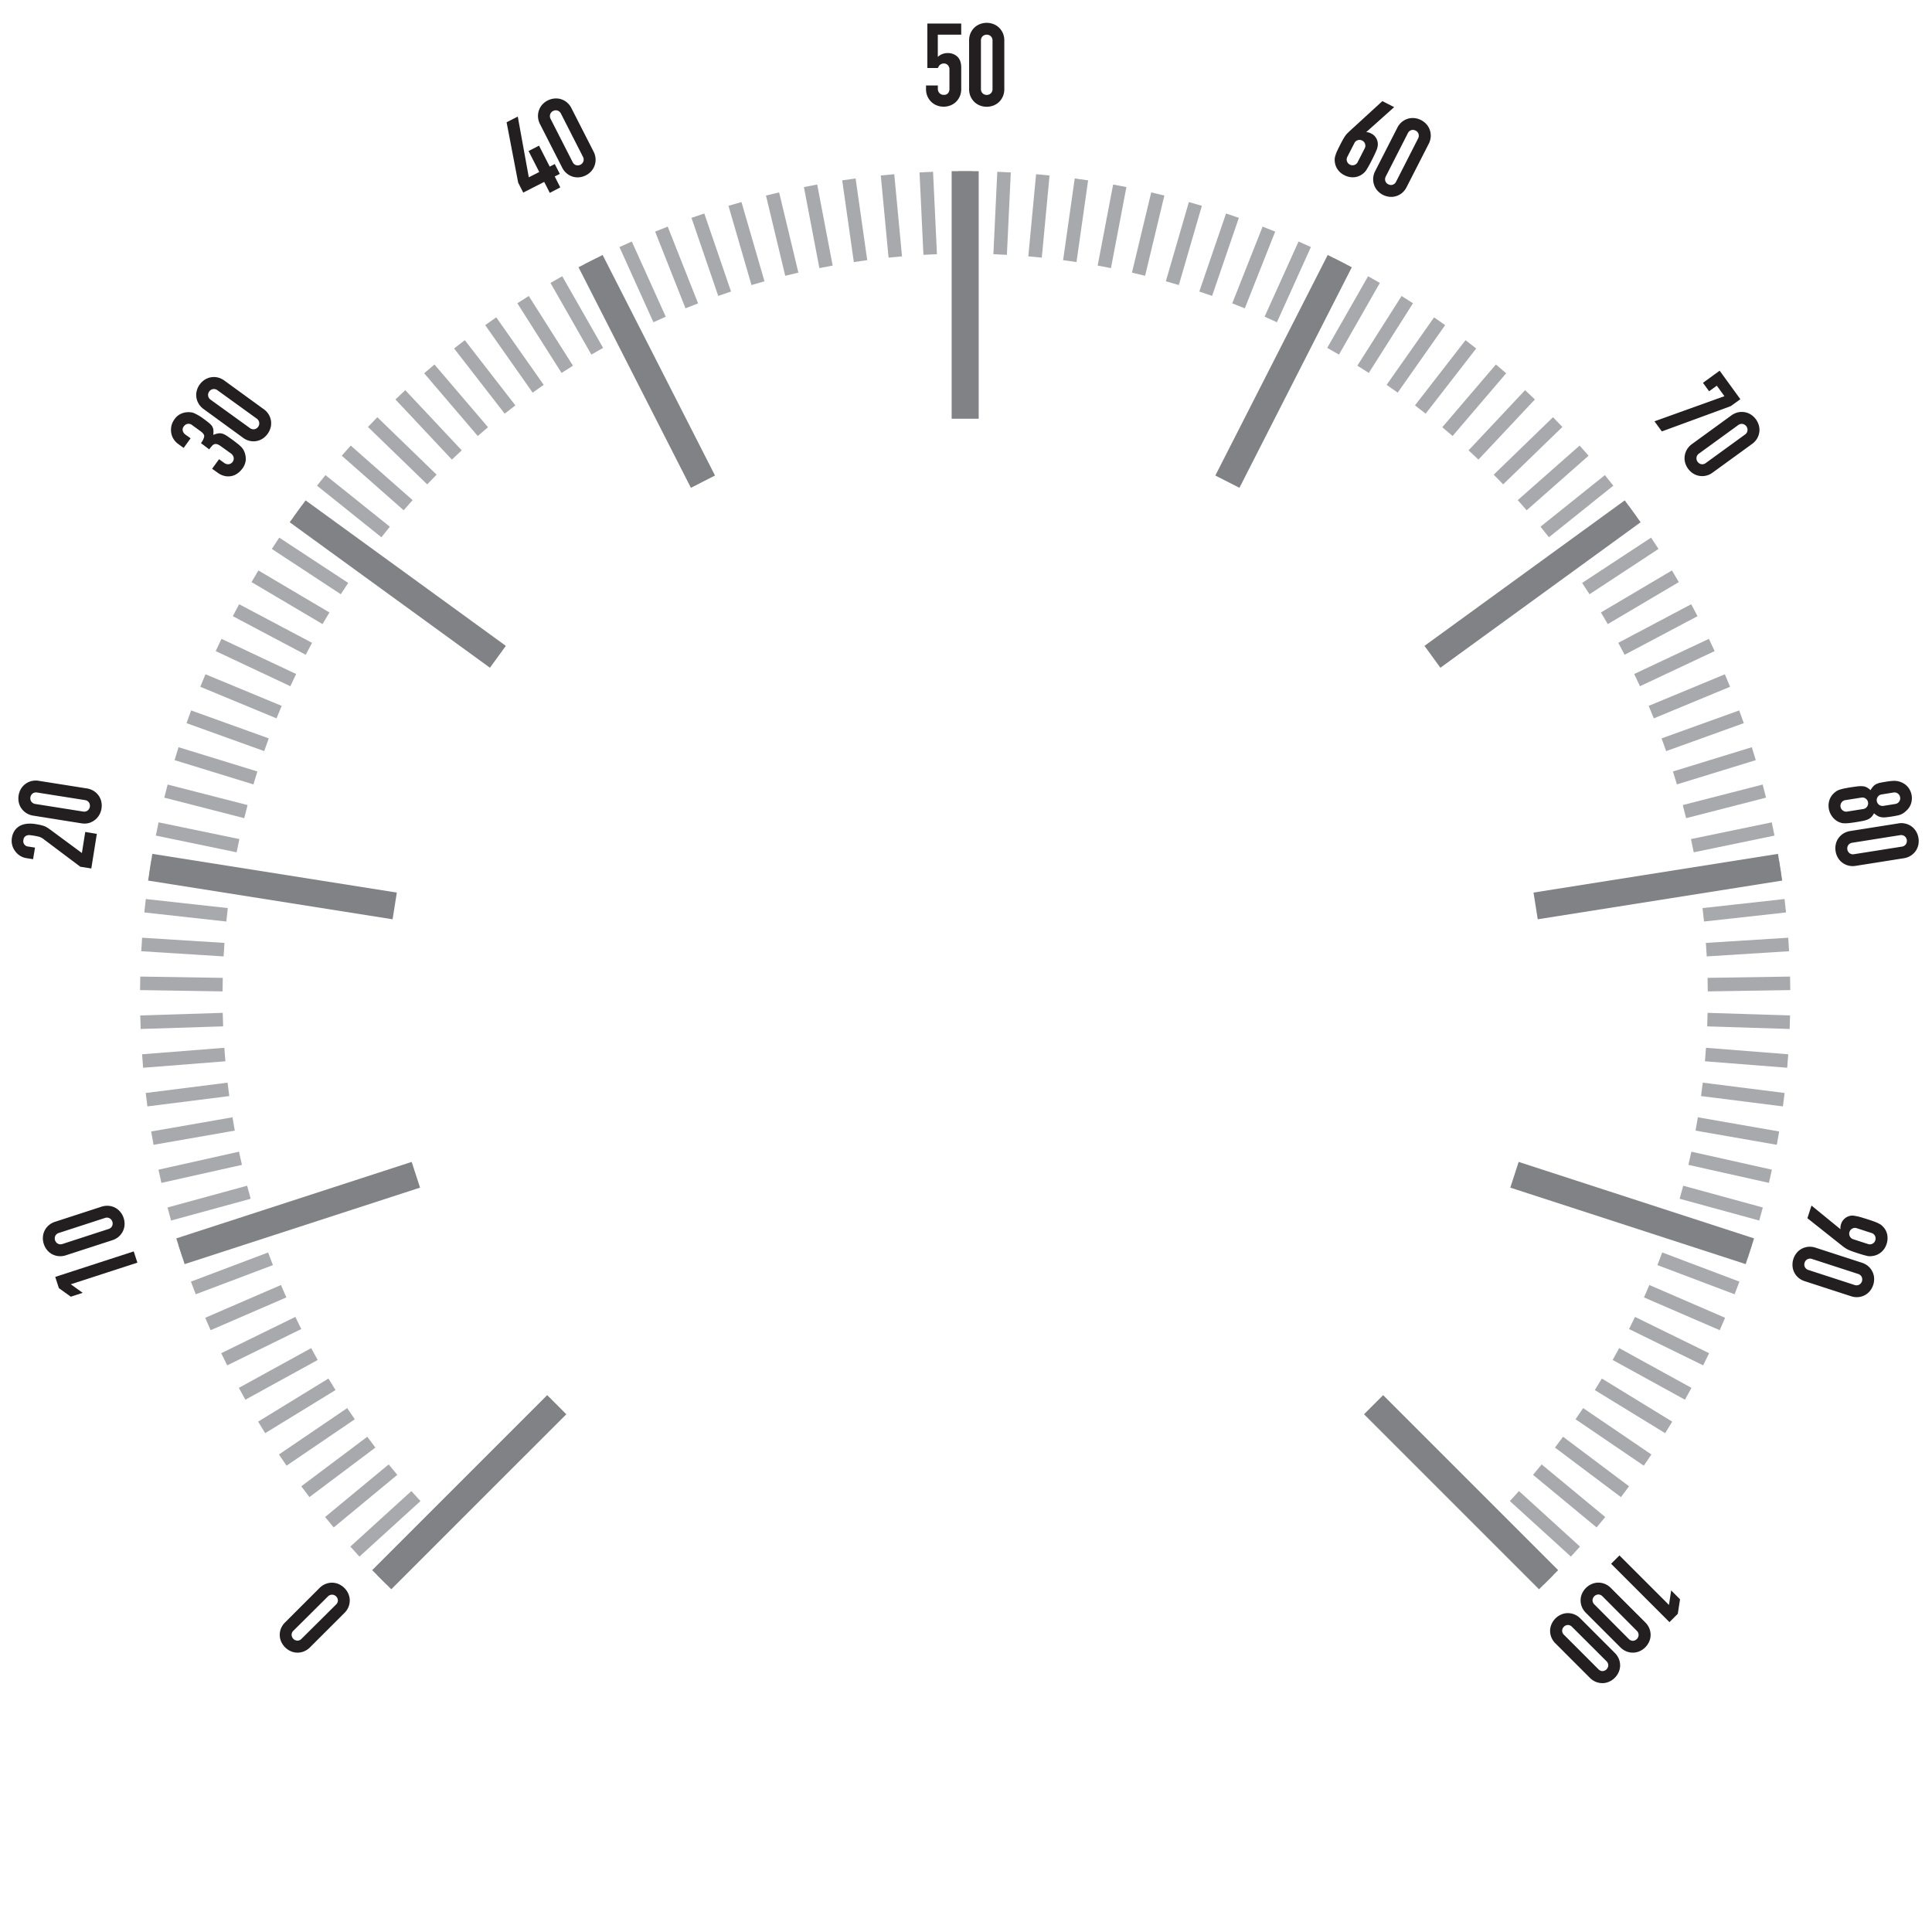<svg xmlns="http://www.w3.org/2000/svg" width="1000" height="1000" viewBox="0 0 1000 1000">
  <defs>
    <style>
      .cls-1 {
        fill: #231f20;
      }

      .cls-2, .cls-3 {
        fill: #fff;
        stroke-miterlimit: 10;
      }

      .cls-2 {
        stroke: #a7a9ac;
        stroke-width: 7px;
      }

      .cls-3 {
        stroke: #808285;
        stroke-width: 14px;
      }
    </style>
  </defs>
  <g id="Layer_1" data-name="Layer 1">
    <path class="cls-1" d="M160.5,852.61a9.44,9.44,0,0,1-3.25,2.18,9.11,9.11,0,0,1-3.46.62,8.71,8.71,0,0,1-3.35-.77,9.77,9.77,0,0,1-4.88-4.88,8.66,8.66,0,0,1-.76-3.35,9.13,9.13,0,0,1,.61-3.46,9.39,9.39,0,0,1,2.19-3.24L165.33,822a9.3,9.3,0,0,1,3.25-2.18,9,9,0,0,1,3.46-.62,8.71,8.71,0,0,1,3.35.77,9.77,9.77,0,0,1,4.88,4.88,8.66,8.66,0,0,1,.76,3.35,9.13,9.13,0,0,1-.61,3.46,9.39,9.39,0,0,1-2.19,3.24Zm13.4-22.07a3,3,0,0,0,1-2.14,3.11,3.11,0,0,0-3.06-3,3,3,0,0,0-2.14.95L151.93,844a3,3,0,0,0-1,2.14,3.11,3.11,0,0,0,3.06,3.05,3,3,0,0,0,2.14-1Z"/>
    <g>
      <path class="cls-1" d="M71.11,653.54l-34.47,11.2,6.17,4.43-6.16,2-6.17-4.43-1.89-5.82,40.63-13.2Z"/>
      <path class="cls-1" d="M34.21,649.7a9.38,9.38,0,0,1-3.88.47,9,9,0,0,1-3.36-1,8.72,8.72,0,0,1-2.64-2.2,9.62,9.62,0,0,1-1.66-3.09,9.39,9.39,0,0,1-.47-3.48,8.71,8.71,0,0,1,.84-3.33,8.91,8.91,0,0,1,2.12-2.8,9.27,9.27,0,0,1,3.42-1.9l23.85-7.75a9.4,9.4,0,0,1,3.88-.48,8.85,8.85,0,0,1,3.36,1,8.47,8.47,0,0,1,2.64,2.2A9.44,9.44,0,0,1,64,630.44a9.58,9.58,0,0,1,.47,3.47,8.45,8.45,0,0,1-.85,3.33,9,9,0,0,1-2.11,2.81,9.42,9.42,0,0,1-3.42,1.9Zm22-13.58A3,3,0,0,0,58,634.65a3.12,3.12,0,0,0-1.34-4.11,3,3,0,0,0-2.34-.12l-23.85,7.75a3,3,0,0,0-1.82,1.47A3.12,3.12,0,0,0,30,643.75a3,3,0,0,0,2.34.13Z"/>
    </g>
    <g>
      <path class="cls-1" d="M47.26,449.52l-5.69-.9L22.73,434.46a7.63,7.63,0,0,0-2.54-1.37c-.76-.2-1.71-.39-2.86-.58-.51-.08-1.06-.15-1.63-.22a4,4,0,0,0-1.57.08,2.61,2.61,0,0,0-2,2.36,2.77,2.77,0,0,0,2.55,3.45l3.44.54-1,6-3.31-.53A9,9,0,0,1,10.45,443a9.35,9.35,0,0,1-2.59-2.42,8.87,8.87,0,0,1-1.54-3.16,8.7,8.7,0,0,1-.17-3.67,9,9,0,0,1,1.5-3.93,8.34,8.34,0,0,1,2.78-2.44,10.37,10.37,0,0,1,3.63-1,15.86,15.86,0,0,1,4.11.13c1,.16,1.88.32,2.57.47a16.37,16.37,0,0,1,2,.55,9.4,9.4,0,0,1,1.8.89c.59.38,1.3.88,2.13,1.49l15.72,11.61,1.73-10.91,6,1Z"/>
      <path class="cls-1" d="M17.27,422.18a9.44,9.44,0,0,1-3.68-1.35,9,9,0,0,1-2.53-2.43,8.63,8.63,0,0,1-1.35-3.16,9.8,9.8,0,0,1,1.08-6.82,8.63,8.63,0,0,1,2.26-2.58,9,9,0,0,1,3.16-1.54,9.4,9.4,0,0,1,3.91-.14l24.77,3.92a9.38,9.38,0,0,1,3.68,1.35,9,9,0,0,1,2.53,2.43A8.63,8.63,0,0,1,52.45,415a9.62,9.62,0,0,1,.08,3.51,9.41,9.41,0,0,1-1.16,3.31,8.79,8.79,0,0,1-2.26,2.59A9.11,9.11,0,0,1,46,426a9.23,9.23,0,0,1-3.91.14ZM43,420.05a3,3,0,0,0,2.29-.48A3.12,3.12,0,0,0,46,415.3a3.05,3.05,0,0,0-2-1.17l-24.78-3.92a3,3,0,0,0-2.29.48,3.12,3.12,0,0,0-.68,4.27,3.08,3.08,0,0,0,2,1.17Z"/>
    </g>
    <g>
      <path class="cls-1" d="M104,229.35a7.65,7.65,0,0,0,1.7-3.47c.06-.82-.56-1.71-1.86-2.65L99.41,220a3,3,0,0,0-2.23-.62,2.91,2.91,0,0,0-2,1.28,2.58,2.58,0,0,0-.54,2.47,3.56,3.56,0,0,0,1.2,1.72l2.82,2-3.6,5-2.87-2.08a9,9,0,0,1-2.44-2.67,8.54,8.54,0,0,1-1.16-3.29,9.71,9.71,0,0,1,.17-3.51A8.86,8.86,0,0,1,90.34,217a8,8,0,0,1,3.25-2.8,9.81,9.81,0,0,1,3.09-.83,13.21,13.21,0,0,1,1.78,0,7.41,7.41,0,0,1,1.85.41,24.43,24.43,0,0,1,5.07,3c1.2.87,2.15,1.6,2.86,2.19a7.37,7.37,0,0,1,1.58,1.71,4.55,4.55,0,0,1,.63,1.9,13.86,13.86,0,0,1-.06,2.52,11.52,11.52,0,0,1,2.65-.79,5,5,0,0,1,2.11.16,9.6,9.6,0,0,1,2.31,1.16c.81.55,1.84,1.26,3.07,2.16s2,1.53,2.76,2.12a18.71,18.71,0,0,1,1.69,1.55,7.21,7.21,0,0,1,1,1.34,10.32,10.32,0,0,1,.66,1.45,9.74,9.74,0,0,1,.55,4,8.73,8.73,0,0,1-1.84,4.42,11,11,0,0,1-2.18,2.19,8.21,8.21,0,0,1-6.56,1.57,9.4,9.4,0,0,1-4-1.8l-2.82-2,3.6-4.95,2.58,1.87a3.43,3.43,0,0,0,2.39.73,3,3,0,0,0,2.57-3.54,3.63,3.63,0,0,0-1.53-2.12l-5-3.59c-1.36-1-2.43-1.38-3.23-1.17a2.69,2.69,0,0,0-1.35.84,20.31,20.31,0,0,0-1.53,1.89Z"/>
      <path class="cls-1" d="M105.45,211.77a9.4,9.4,0,0,1-2.66-2.86,8.84,8.84,0,0,1-1.15-3.32,8.46,8.46,0,0,1,.23-3.43,9.5,9.5,0,0,1,1.51-3.16,9.73,9.73,0,0,1,2.54-2.42,8.57,8.57,0,0,1,3.19-1.28,9,9,0,0,1,3.51.06,9.5,9.5,0,0,1,3.55,1.65l20.29,14.75a9,9,0,0,1,3.82,6.18,8.84,8.84,0,0,1-.23,3.43,9.72,9.72,0,0,1-1.52,3.16A9.58,9.58,0,0,1,136,227a8.74,8.74,0,0,1-3.19,1.28,8.85,8.85,0,0,1-3.51-.07,9.26,9.26,0,0,1-3.55-1.65Zm23.89,9.79a3,3,0,0,0,2.26.61,2.86,2.86,0,0,0,2-1.24,2.89,2.89,0,0,0,.56-2.26,3,3,0,0,0-1.28-2L112.57,202a3,3,0,0,0-2.26-.6,2.84,2.84,0,0,0-2,1.23,2.88,2.88,0,0,0-.57,2.26,3,3,0,0,0,1.28,2Z"/>
    </g>
    <g>
      <path class="cls-1" d="M284.57,99.82l-2.89-5.67-10.85,5.53-2.62-5.13-6-31.27L268,60.34l5.71,31.43,5.4-2.75-5.53-10.85L279,75.39l5.53,10.85,2.62-1.34L289.75,90l-2.62,1.33L290,97Z"/>
      <path class="cls-1" d="M279.55,64.33a9.56,9.56,0,0,1-1.08-3.77,8.91,8.91,0,0,1,.49-3.47,8.59,8.59,0,0,1,1.76-3A9.85,9.85,0,0,1,286.87,51a8.75,8.75,0,0,1,3.42.31,9.12,9.12,0,0,1,3.1,1.65,9.39,9.39,0,0,1,2.41,3.09l11.39,22.34a9.38,9.38,0,0,1,1.07,3.76,8.75,8.75,0,0,1-.48,3.48,8.61,8.61,0,0,1-1.76,3,9.41,9.41,0,0,1-2.79,2.13,9.6,9.6,0,0,1-3.36,1,8.72,8.72,0,0,1-6.52-2,9.12,9.12,0,0,1-2.41-3.08Zm16.84,19.56a3.05,3.05,0,0,0,1.74,1.58,3.12,3.12,0,0,0,3.85-2,3,3,0,0,0-.25-2.33L290.35,58.82a3.07,3.07,0,0,0-1.74-1.57,2.88,2.88,0,0,0-2.32.21,2.85,2.85,0,0,0-1.53,1.76,3,3,0,0,0,.24,2.33Z"/>
    </g>
    <g>
      <path class="cls-1" d="M497.53,12.18v5.76H485.41V29.46a6.86,6.86,0,0,1,2.16-1.41,7.34,7.34,0,0,1,2.94-.57,7,7,0,0,1,5.07,1.89q1.95,1.89,1.95,5.67v11a9.33,9.33,0,0,1-.75,3.84,9,9,0,0,1-2,2.88,8.65,8.65,0,0,1-2.91,1.83,9.76,9.76,0,0,1-6.9,0,8.65,8.65,0,0,1-2.91-1.83,9,9,0,0,1-2-2.88,9.33,9.33,0,0,1-.75-3.84v-1.8h6.12v1.56a3.28,3.28,0,0,0,.87,2.43,3,3,0,0,0,2.25.87,2.71,2.71,0,0,0,2.13-.84,3.39,3.39,0,0,0,.75-2.34v-10a3.12,3.12,0,0,0-.81-2.16,2.66,2.66,0,0,0-2.07-.9,2.93,2.93,0,0,0-1.32.27,3.43,3.43,0,0,0-.9.63,2.49,2.49,0,0,0-.54.78l-.36.66H480v-23Z"/>
      <path class="cls-1" d="M501.61,21a9.33,9.33,0,0,1,.75-3.84,9,9,0,0,1,2-2.88,8.65,8.65,0,0,1,2.91-1.83,9.76,9.76,0,0,1,6.9,0,8.65,8.65,0,0,1,2.91,1.83,9,9,0,0,1,2,2.88,9.33,9.33,0,0,1,.75,3.84V46.08a9.33,9.33,0,0,1-.75,3.84,9,9,0,0,1-2,2.88,8.65,8.65,0,0,1-2.91,1.83,9.76,9.76,0,0,1-6.9,0,8.65,8.65,0,0,1-2.91-1.83,9,9,0,0,1-2-2.88,9.33,9.33,0,0,1-.75-3.84Zm6.12,25.08a3,3,0,0,0,.84,2.19,3.12,3.12,0,0,0,4.32,0,3,3,0,0,0,.84-2.19V21a3,3,0,0,0-.84-2.19,3.12,3.12,0,0,0-4.32,0,3,3,0,0,0-.84,2.19Z"/>
    </g>
    <g>
      <path class="cls-1" d="M721.61,55.46,707.26,68.29l0,.16a2.45,2.45,0,0,1,1,.07,7.94,7.94,0,0,1,1.54.62,6,6,0,0,1,2.32,2.06,6.09,6.09,0,0,1,1,2.74,6.63,6.63,0,0,1,0,1.48,10.46,10.46,0,0,1-.41,1.74c-.26.68-.62,1.51-1.08,2.51s-1.08,2.25-1.84,3.75c-.64,1.24-1.18,2.26-1.62,3s-.84,1.43-1.18,1.92a8.36,8.36,0,0,1-1.14,1.24,10.8,10.8,0,0,1-1.24.92,8.27,8.27,0,0,1-4.25,1.27,9.4,9.4,0,0,1-4.53-1.1,9,9,0,0,1-3.5-3,8.71,8.71,0,0,1-1.46-4.14,7.66,7.66,0,0,1,0-1.57,6.49,6.49,0,0,1,.39-1.62,14.73,14.73,0,0,1,.8-2.12c.38-.81.88-1.85,1.52-3.1s1.11-2.13,1.53-2.88.82-1.39,1.19-1.93A9.51,9.51,0,0,1,697.4,69c.37-.37.77-.77,1.2-1.17l16.91-15.49ZM706.34,76.84a2.89,2.89,0,0,0,.21-2.39,3,3,0,0,0-1.49-1.7,3,3,0,0,0-2.26-.2A2.88,2.88,0,0,0,701,74.12l-3.59,7a2.9,2.9,0,0,0-.21,2.39,3,3,0,0,0,1.49,1.7,3,3,0,0,0,2.25.21,2.88,2.88,0,0,0,1.81-1.57Z"/>
      <path class="cls-1" d="M723.22,66.18a9.22,9.22,0,0,1,2.41-3.08,9,9,0,0,1,3.1-1.65,8.57,8.57,0,0,1,3.42-.31,9.58,9.58,0,0,1,3.36,1,9.76,9.76,0,0,1,2.79,2.13,8.55,8.55,0,0,1,1.76,3,8.8,8.8,0,0,1,.48,3.48,9.33,9.33,0,0,1-1.07,3.76L728.08,96.81a9.35,9.35,0,0,1-2.41,3.08,8.87,8.87,0,0,1-3.1,1.65,8.39,8.39,0,0,1-3.42.31,9.58,9.58,0,0,1-3.36-1A9.76,9.76,0,0,1,713,98.72a8.55,8.55,0,0,1-1.76-3,8.78,8.78,0,0,1-.48-3.48,9.29,9.29,0,0,1,1.07-3.76Zm-5.93,25.13a3,3,0,0,0-.25,2.33,2.83,2.83,0,0,0,1.53,1.75,2.88,2.88,0,0,0,2.32.21A3,3,0,0,0,722.63,94L734,71.68a3,3,0,0,0,.24-2.33,2.81,2.81,0,0,0-1.53-1.75,2.88,2.88,0,0,0-2.32-.21A3,3,0,0,0,728.67,69Z"/>
    </g>
    <g>
      <path class="cls-1" d="M856.35,218.06l36.21-13-3.94-5.43-4,2.89-3.17-4.37,8.64-6.28,10.72,14.76-5,3.6L860.16,223.3Z"/>
      <path class="cls-1" d="M896.08,215.07a9.57,9.57,0,0,1,3.55-1.65,9,9,0,0,1,3.51-.06,8.48,8.48,0,0,1,3.19,1.27,9.83,9.83,0,0,1,4.06,5.59,8.64,8.64,0,0,1,.23,3.43,9,9,0,0,1-1.15,3.32,9.4,9.4,0,0,1-2.66,2.86l-20.29,14.74a9.26,9.26,0,0,1-3.55,1.65,8.85,8.85,0,0,1-3.51.07,8.6,8.6,0,0,1-3.19-1.28,9.43,9.43,0,0,1-2.54-2.42,9.62,9.62,0,0,1-1.52-3.16A8.66,8.66,0,0,1,872,236a9,9,0,0,1,1.15-3.32,9.43,9.43,0,0,1,2.66-2.87Zm-16.69,19.7a3,3,0,0,0-1.28,2,3.13,3.13,0,0,0,2.54,3.5,3,3,0,0,0,2.27-.61l20.29-14.74a3,3,0,0,0,1.28-2,3.11,3.11,0,0,0-2.54-3.49,3,3,0,0,0-2.27.6Z"/>
    </g>
    <g>
      <path class="cls-1" d="M976.7,404.53a28.67,28.67,0,0,1,3-.34,9.41,9.41,0,0,1,2.17.08,9.83,9.83,0,0,1,1.7.42,11.62,11.62,0,0,1,1.64.75A8.35,8.35,0,0,1,988,408a9.17,9.17,0,0,1,1.22,7.7,8.33,8.33,0,0,1-1.93,3.35,14.81,14.81,0,0,1-1.32,1.24,8.68,8.68,0,0,1-1.49,1,8.08,8.08,0,0,1-2,.72c-.8.19-1.78.38-2.92.56s-2.34.35-3.21.44a9.4,9.4,0,0,1-2.37,0,5.45,5.45,0,0,1-2-.63,11.42,11.42,0,0,1-2-1.42,8.9,8.9,0,0,1-1.39,1.95,5.62,5.62,0,0,1-1.81,1.23,12.71,12.71,0,0,1-2.7.79c-1.08.21-2.41.45-4,.7-1.3.2-2.39.34-3.25.42a20.49,20.49,0,0,1-2.26.08,5.83,5.83,0,0,1-1.68-.25,13.71,13.71,0,0,1-1.49-.58A9.43,9.43,0,0,1,947,413.85a8.62,8.62,0,0,1,2.18-3.26,12.84,12.84,0,0,1,1.24-1,6.15,6.15,0,0,1,1.52-.76,20.75,20.75,0,0,1,2.18-.62c.84-.19,1.91-.39,3.22-.6,1.58-.25,2.91-.44,4-.57a12.53,12.53,0,0,1,2.82-.08,5.64,5.64,0,0,1,2.1.6,9.16,9.16,0,0,1,1.92,1.43,12.17,12.17,0,0,1,1.43-2,5.28,5.28,0,0,1,1.66-1.2,9.3,9.3,0,0,1,2.25-.72C974.38,404.92,975.44,404.73,976.7,404.53Zm-12.32,14.22a2.81,2.81,0,0,0,2-1.22,3,3,0,0,0-.66-4.15,2.84,2.84,0,0,0-2.24-.55l-8.3,1.31a2.85,2.85,0,0,0-2,1.22,2.92,2.92,0,0,0-.53,2.22,2.88,2.88,0,0,0,1.19,1.93,2.81,2.81,0,0,0,2.24.56ZM981,416.13a2.83,2.83,0,0,0,2-1.23,3,3,0,0,0-.65-4.14,2.84,2.84,0,0,0-2.25-.56l-6.16,1a2.83,2.83,0,0,0-2,1.22,3,3,0,0,0,2.9,4.7Z"/>
      <path class="cls-1" d="M982.51,426.21a9,9,0,0,1,7.07,1.67,8.79,8.79,0,0,1,2.26,2.59,9.8,9.8,0,0,1,1.08,6.82,9,9,0,0,1-1.35,3.16,9.17,9.17,0,0,1-2.53,2.43,9.44,9.44,0,0,1-3.68,1.35l-24.77,3.92a9.39,9.39,0,0,1-3.91-.14,8.87,8.87,0,0,1-3.16-1.54,8.49,8.49,0,0,1-2.26-2.58,9.48,9.48,0,0,1-1.16-3.31,9.62,9.62,0,0,1,.08-3.51,8.56,8.56,0,0,1,1.35-3.16,9.07,9.07,0,0,1,2.53-2.44,9.54,9.54,0,0,1,3.68-1.34Zm-23.82,10a3.05,3.05,0,0,0-2,1.17,3.12,3.12,0,0,0,.68,4.27,3,3,0,0,0,2.29.48l24.77-3.92a3,3,0,0,0,2-1.17,3.11,3.11,0,0,0-.67-4.27,3.08,3.08,0,0,0-2.3-.49Z"/>
    </g>
    <g>
      <path class="cls-1" d="M937.63,624l14.91,12.17.15-.08a2.35,2.35,0,0,1-.08-1,6.93,6.93,0,0,1,.36-1.61,6,6,0,0,1,1.67-2.61,6.09,6.09,0,0,1,2.55-1.45,5.41,5.41,0,0,1,1.43-.23,8.15,8.15,0,0,1,1.8.21,22.62,22.62,0,0,1,2.67.61c1.06.31,2.38.72,4,1.24,1.33.43,2.42.8,3.26,1.12a16.49,16.49,0,0,1,2.13.94,6.63,6.63,0,0,1,1.36.85,11.24,11.24,0,0,1,1.1,1.09,8.22,8.22,0,0,1,1.92,4,9.45,9.45,0,0,1-.38,4.65,8.89,8.89,0,0,1-2.44,3.93,8.64,8.64,0,0,1-3.86,2.09,14.16,14.16,0,0,1-1.54.26,7.48,7.48,0,0,1-1.63,0c-.64-.13-1.39-.31-2.25-.55s-2-.57-3.3-1-2.29-.76-3.1-1.06-1.48-.59-2-.85-1.08-.61-1.51-.9-.88-.62-1.35-1l-18-14.28Zm23.5,11.74a2.9,2.9,0,0,0-2.39.17,3,3,0,0,0-1.45,1.74,3,3,0,0,0,2,3.8l7.53,2.44a2.87,2.87,0,0,0,2.39-.17,2.9,2.9,0,0,0,1.44-1.73,3,3,0,0,0-.14-2.26,2.87,2.87,0,0,0-1.84-1.54Z"/>
      <path class="cls-1" d="M963.66,653.57a9.42,9.42,0,0,1,3.42,1.9,8.92,8.92,0,0,1,2.11,2.81,8.45,8.45,0,0,1,.85,3.33,9.77,9.77,0,0,1-2.14,6.56,8.58,8.58,0,0,1-2.64,2.2,9,9,0,0,1-3.36,1,9.22,9.22,0,0,1-3.88-.47l-23.85-7.75a9.27,9.27,0,0,1-3.42-1.9,8.91,8.91,0,0,1-2.12-2.8,8.71,8.71,0,0,1-.84-3.33,9.7,9.7,0,0,1,2.13-6.57,8.72,8.72,0,0,1,2.64-2.2,9,9,0,0,1,3.36-1,9.38,9.38,0,0,1,3.88.47Zm-25.75-1.93a3,3,0,0,0-2.34.13,2.82,2.82,0,0,0-1.49,1.78,2.89,2.89,0,0,0,.15,2.33,3,3,0,0,0,1.83,1.47l23.85,7.75a3,3,0,0,0,2.34-.12,3.12,3.12,0,0,0,1.34-4.11,3.08,3.08,0,0,0-1.82-1.48Z"/>
    </g>
    <g>
      <path class="cls-1" d="M838.22,805.09l25.63,25.62L865,823.2l4.58,4.59-1.15,7.5-4.32,4.33L833.9,809.41Z"/>
      <path class="cls-1" d="M851.55,839.71a9.27,9.27,0,0,1,2.18,3.24,9,9,0,0,1,.62,3.46,8.49,8.49,0,0,1-.77,3.35,9.7,9.7,0,0,1-4.87,4.88,8.57,8.57,0,0,1-3.36.76,8.86,8.86,0,0,1-3.45-.61,9.34,9.34,0,0,1-3.25-2.19l-17.73-17.73a9.34,9.34,0,0,1-2.19-3.25,8.86,8.86,0,0,1-.61-3.45,8.57,8.57,0,0,1,.76-3.36,9.7,9.7,0,0,1,4.88-4.87,8.67,8.67,0,0,1,3.35-.77,9,9,0,0,1,3.46.62,9.22,9.22,0,0,1,3.24,2.18ZM829.49,826.3a3.09,3.09,0,0,0-2.15-1,3.13,3.13,0,0,0-3.05,3.06,3,3,0,0,0,1,2.14L843,848.28a3,3,0,0,0,2.14,1,3.11,3.11,0,0,0,3-3.05,3,3,0,0,0-.95-2.15Z"/>
      <path class="cls-1" d="M835.76,855.49a9.34,9.34,0,0,1,2.19,3.25,9.06,9.06,0,0,1,.62,3.45,8.67,8.67,0,0,1-.77,3.35,9.67,9.67,0,0,1-4.88,4.88,8.67,8.67,0,0,1-3.35.77,9.14,9.14,0,0,1-3.46-.62,9.27,9.27,0,0,1-3.24-2.18l-17.74-17.74a9.36,9.36,0,0,1-2.18-3.24,9,9,0,0,1-.62-3.46,8.67,8.67,0,0,1,.77-3.35,9.67,9.67,0,0,1,4.88-4.88,8.67,8.67,0,0,1,3.35-.77,9.14,9.14,0,0,1,3.46.62,9.5,9.5,0,0,1,3.24,2.18ZM813.7,842.08a3,3,0,0,0-2.14-1,3.11,3.11,0,0,0-3,3,3,3,0,0,0,1,2.14l17.74,17.74a3,3,0,0,0,2.14,1,3.11,3.11,0,0,0,3-3,3,3,0,0,0-.95-2.14Z"/>
    </g>
  </g>
  <g id="TicksMinor">
    <line class="cls-2" x1="197.58" y1="817.66" x2="227.78" y2="787.46"/>
    <line class="cls-2" x1="183.69" y1="803.1" x2="215.28" y2="774.36"/>
    <line class="cls-2" x1="170.5" y1="787.9" x2="203.41" y2="760.68"/>
    <line class="cls-2" x1="158.05" y1="772.1" x2="192.2" y2="746.46"/>
    <line class="cls-2" x1="146.35" y1="755.73" x2="181.67" y2="731.72"/>
    <line class="cls-2" x1="135.43" y1="738.82" x2="171.84" y2="716.51"/>
    <line class="cls-2" x1="125.32" y1="721.42" x2="162.75" y2="700.85"/>
    <line class="cls-2" x1="116.05" y1="703.56" x2="154.4" y2="684.77"/>
    <line class="cls-2" x1="107.62" y1="685.29" x2="146.82" y2="668.33"/>
    <line class="cls-2" x1="100.07" y1="666.64" x2="140.02" y2="651.54"/>
    <line class="cls-2" x1="93.4" y1="647.65" x2="134.02" y2="634.45"/>
    <line class="cls-2" x1="87.63" y1="628.37" x2="128.83" y2="617.1"/>
    <line class="cls-2" x1="82.78" y1="608.84" x2="124.46" y2="599.52"/>
    <line class="cls-2" x1="78.86" y1="589.1" x2="120.93" y2="581.76"/>
    <line class="cls-2" x1="75.86" y1="569.2" x2="118.23" y2="563.85"/>
    <line class="cls-2" x1="73.81" y1="549.18" x2="116.39" y2="545.83"/>
    <line class="cls-2" x1="72.71" y1="529.09" x2="115.39" y2="527.75"/>
    <line class="cls-2" x1="72.55" y1="508.97" x2="115.25" y2="509.64"/>
    <line class="cls-2" x1="73.34" y1="488.86" x2="115.96" y2="491.54"/>
    <line class="cls-2" x1="75.08" y1="468.81" x2="117.53" y2="473.5"/>
    <line class="cls-2" x1="77.75" y1="448.87" x2="119.94" y2="455.55"/>
    <line class="cls-2" x1="81.37" y1="429.07" x2="123.19" y2="437.73"/>
    <line class="cls-2" x1="85.91" y1="409.47" x2="127.28" y2="420.09"/>
    <line class="cls-2" x1="91.38" y1="390.1" x2="132.2" y2="402.66"/>
    <line class="cls-2" x1="97.74" y1="371.01" x2="137.93" y2="385.48"/>
    <line class="cls-2" x1="105.01" y1="352.24" x2="144.46" y2="368.59"/>
    <line class="cls-2" x1="113.14" y1="333.84" x2="151.78" y2="352.02"/>
    <line class="cls-2" x1="122.14" y1="315.84" x2="159.88" y2="335.82"/>
    <line class="cls-2" x1="131.97" y1="298.28" x2="168.73" y2="320.02"/>
    <line class="cls-2" x1="142.62" y1="281.2" x2="178.31" y2="304.65"/>
    <line class="cls-2" x1="154.06" y1="264.65" x2="188.61" y2="289.75"/>
    <line class="cls-2" x1="166.27" y1="248.65" x2="199.6" y2="275.35"/>
    <line class="cls-2" x1="179.22" y1="233.25" x2="211.25" y2="261.49"/>
    <line class="cls-2" x1="192.88" y1="218.47" x2="223.55" y2="248.19"/>
    <line class="cls-2" x1="207.22" y1="204.35" x2="236.45" y2="235.49"/>
    <line class="cls-2" x1="222.21" y1="190.93" x2="249.94" y2="223.4"/>
    <line class="cls-2" x1="237.81" y1="178.22" x2="263.99" y2="211.97"/>
    <line class="cls-2" x1="254" y1="166.27" x2="278.56" y2="201.21"/>
    <line class="cls-2" x1="270.73" y1="155.09" x2="293.62" y2="191.15"/>
    <line class="cls-2" x1="287.97" y1="144.71" x2="309.13" y2="181.8"/>
    <line class="cls-2" x1="305.68" y1="135.15" x2="325.07" y2="173.2"/>
    <line class="cls-2" x1="323.82" y1="126.44" x2="341.4" y2="165.36"/>
    <line class="cls-2" x1="342.35" y1="118.59" x2="358.07" y2="158.3"/>
    <line class="cls-2" x1="361.23" y1="111.63" x2="375.07" y2="152.03"/>
    <line class="cls-2" x1="380.42" y1="105.56" x2="392.33" y2="146.57"/>
    <line class="cls-2" x1="399.87" y1="100.4" x2="409.84" y2="141.93"/>
    <line class="cls-2" x1="419.54" y1="96.17" x2="427.55" y2="138.12"/>
    <line class="cls-2" x1="439.39" y1="92.86" x2="445.41" y2="135.15"/>
    <line class="cls-2" x1="459.38" y1="90.5" x2="463.4" y2="133.02"/>
    <line class="cls-2" x1="479.45" y1="89.08" x2="481.46" y2="131.74"/>
    <line class="cls-2" x1="499.57" y1="88.6" x2="499.57" y2="131.31"/>
    <line class="cls-2" x1="519.69" y1="89.08" x2="517.67" y2="131.74"/>
    <line class="cls-2" x1="539.76" y1="90.5" x2="535.74" y2="133.02"/>
    <line class="cls-2" x1="559.74" y1="92.86" x2="553.73" y2="135.15"/>
    <line class="cls-2" x1="579.59" y1="96.17" x2="571.59" y2="138.12"/>
    <line class="cls-2" x1="599.27" y1="100.4" x2="589.3" y2="141.93"/>
    <line class="cls-2" x1="618.72" y1="105.56" x2="606.8" y2="146.57"/>
    <line class="cls-2" x1="637.91" y1="111.63" x2="624.07" y2="152.03"/>
    <line class="cls-2" x1="656.78" y1="118.59" x2="641.06" y2="158.3"/>
    <line class="cls-2" x1="675.32" y1="126.44" x2="657.74" y2="165.36"/>
    <line class="cls-2" x1="693.46" y1="135.15" x2="674.07" y2="173.2"/>
    <line class="cls-2" x1="711.17" y1="144.71" x2="690.01" y2="181.8"/>
    <line class="cls-2" x1="728.41" y1="155.09" x2="705.52" y2="191.15"/>
    <line class="cls-2" x1="745.14" y1="166.27" x2="720.58" y2="201.21"/>
    <line class="cls-2" x1="761.32" y1="178.22" x2="735.15" y2="211.97"/>
    <line class="cls-2" x1="776.93" y1="190.93" x2="749.19" y2="223.4"/>
    <line class="cls-2" x1="791.92" y1="204.35" x2="762.68" y2="235.49"/>
    <line class="cls-2" x1="806.26" y1="218.47" x2="775.59" y2="248.19"/>
    <line class="cls-2" x1="819.92" y1="233.25" x2="787.89" y2="261.49"/>
    <line class="cls-2" x1="832.87" y1="248.65" x2="799.54" y2="275.35"/>
    <line class="cls-2" x1="845.08" y1="264.65" x2="810.53" y2="289.75"/>
    <line class="cls-2" x1="856.52" y1="281.2" x2="820.82" y2="304.65"/>
    <line class="cls-2" x1="867.17" y1="298.28" x2="830.41" y2="320.02"/>
    <line class="cls-2" x1="877" y1="315.84" x2="839.26" y2="335.82"/>
    <line class="cls-2" x1="886" y1="333.84" x2="847.35" y2="352.02"/>
    <line class="cls-2" x1="894.13" y1="352.24" x2="854.68" y2="368.59"/>
    <line class="cls-2" x1="901.39" y1="371.01" x2="861.21" y2="385.48"/>
    <line class="cls-2" x1="907.76" y1="390.1" x2="866.94" y2="402.66"/>
    <line class="cls-2" x1="913.22" y1="409.47" x2="871.86" y2="420.09"/>
    <line class="cls-2" x1="917.77" y1="429.07" x2="875.95" y2="437.73"/>
    <line class="cls-2" x1="921.38" y1="448.87" x2="879.2" y2="455.55"/>
    <line class="cls-2" x1="924.06" y1="468.81" x2="881.61" y2="473.5"/>
    <line class="cls-2" x1="925.8" y1="488.86" x2="883.18" y2="491.54"/>
    <line class="cls-2" x1="926.59" y1="508.97" x2="883.89" y2="509.64"/>
    <line class="cls-2" x1="926.43" y1="529.09" x2="883.74" y2="527.75"/>
    <line class="cls-2" x1="925.32" y1="549.18" x2="882.75" y2="545.83"/>
    <line class="cls-2" x1="923.27" y1="569.2" x2="880.9" y2="563.85"/>
    <line class="cls-2" x1="920.28" y1="589.1" x2="878.21" y2="581.76"/>
    <line class="cls-2" x1="916.36" y1="608.84" x2="874.68" y2="599.52"/>
    <line class="cls-2" x1="911.5" y1="628.37" x2="870.31" y2="617.1"/>
    <line class="cls-2" x1="905.74" y1="647.65" x2="865.12" y2="634.45"/>
    <line class="cls-2" x1="899.07" y1="666.64" x2="859.12" y2="651.54"/>
    <line class="cls-2" x1="891.52" y1="685.29" x2="852.32" y2="668.33"/>
    <line class="cls-2" x1="883.09" y1="703.56" x2="844.74" y2="684.77"/>
    <line class="cls-2" x1="873.82" y1="721.42" x2="836.39" y2="700.85"/>
    <line class="cls-2" x1="863.71" y1="738.82" x2="827.29" y2="716.51"/>
    <line class="cls-2" x1="852.79" y1="755.73" x2="817.47" y2="731.72"/>
    <line class="cls-2" x1="841.09" y1="772.1" x2="806.94" y2="746.46"/>
    <line class="cls-2" x1="828.63" y1="787.9" x2="795.73" y2="760.68"/>
    <line class="cls-2" x1="815.44" y1="803.1" x2="783.86" y2="774.36"/>
    <line class="cls-2" x1="801.55" y1="817.66" x2="771.36" y2="787.46"/>
  </g>
  <g id="TicksMajor">
    <line class="cls-3" x1="197.58" y1="817.66" x2="288.18" y2="727.07"/>
    <line class="cls-3" x1="93.4" y1="647.65" x2="215.25" y2="608.06"/>
    <line class="cls-3" x1="77.75" y1="448.87" x2="204.3" y2="468.91"/>
    <line class="cls-3" x1="154.06" y1="264.65" x2="257.71" y2="339.96"/>
    <line class="cls-3" x1="305.68" y1="135.15" x2="363.85" y2="249.31"/>
    <line class="cls-3" x1="499.57" y1="88.6" x2="499.57" y2="216.73"/>
    <line class="cls-3" x1="693.46" y1="135.15" x2="635.29" y2="249.31"/>
    <line class="cls-3" x1="845.08" y1="264.65" x2="741.43" y2="339.96"/>
    <line class="cls-3" x1="921.38" y1="448.87" x2="794.84" y2="468.91"/>
    <line class="cls-3" x1="905.74" y1="647.65" x2="783.89" y2="608.06"/>
    <line class="cls-3" x1="801.55" y1="817.66" x2="710.96" y2="727.07"/>
  </g>
</svg>
